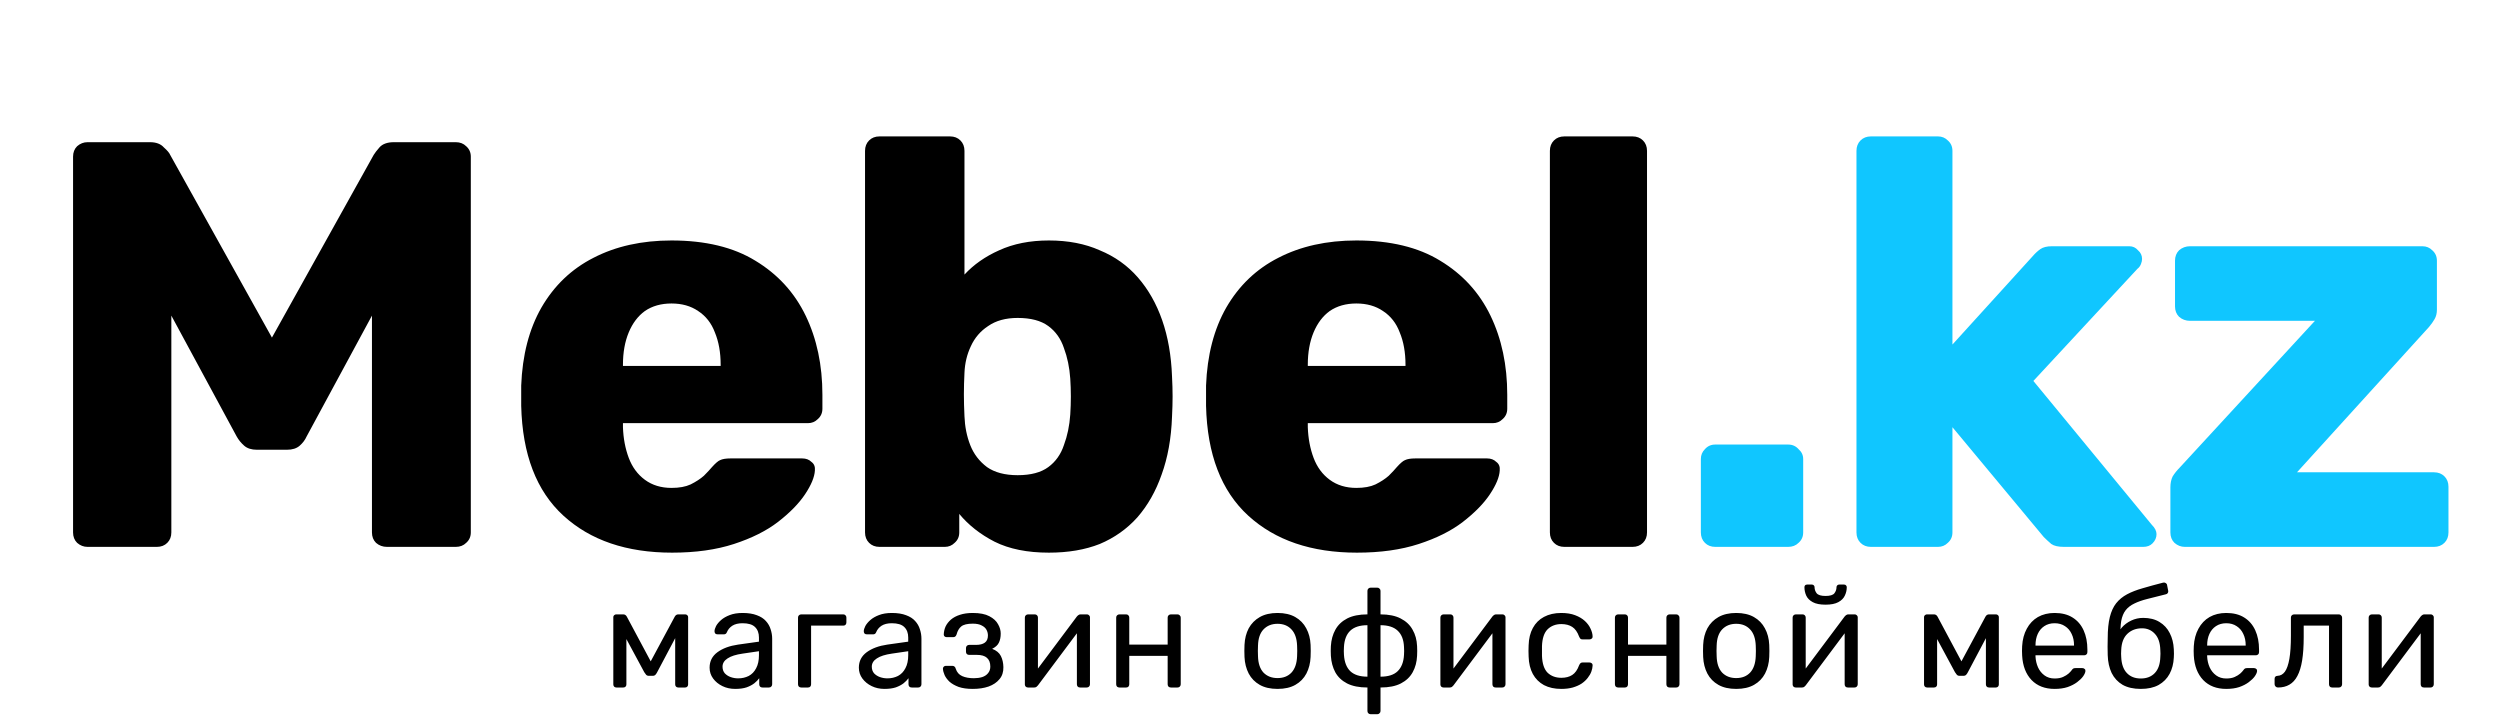 <svg width="160" height="46" viewBox="0 0 160 46" fill="none" xmlns="http://www.w3.org/2000/svg">
<path d="M39.45 44C39.39 44 39.342 43.982 39.306 43.946C39.27 43.91 39.252 43.862 39.252 43.802V39.491C39.252 39.443 39.27 39.404 39.306 39.374C39.348 39.338 39.39 39.32 39.432 39.32H39.891C39.987 39.32 40.062 39.368 40.116 39.464L41.646 42.326L43.185 39.464C43.239 39.368 43.314 39.32 43.41 39.32H43.86C43.908 39.32 43.95 39.338 43.986 39.374C44.022 39.404 44.04 39.443 44.04 39.491V43.802C44.04 43.862 44.022 43.91 43.986 43.946C43.95 43.982 43.905 44 43.851 44H43.41C43.35 44 43.302 43.982 43.266 43.946C43.23 43.91 43.212 43.862 43.212 43.802V40.211L43.527 40.247L42.06 43.019C42.03 43.079 41.994 43.133 41.952 43.181C41.91 43.229 41.847 43.253 41.763 43.253H41.529C41.451 43.253 41.391 43.229 41.349 43.181C41.307 43.133 41.268 43.079 41.232 43.019L39.81 40.382L40.089 40.355V43.802C40.089 43.862 40.071 43.91 40.035 43.946C39.999 43.982 39.951 44 39.891 44H39.45ZM47.052 44.09C46.752 44.09 46.479 44.03 46.233 43.91C45.987 43.79 45.789 43.628 45.639 43.424C45.489 43.22 45.414 42.989 45.414 42.731C45.414 42.317 45.582 41.987 45.918 41.741C46.254 41.495 46.692 41.333 47.232 41.255L48.573 41.066V40.805C48.573 40.517 48.489 40.292 48.321 40.13C48.159 39.968 47.892 39.887 47.52 39.887C47.25 39.887 47.031 39.941 46.863 40.049C46.701 40.157 46.587 40.295 46.521 40.463C46.485 40.553 46.422 40.598 46.332 40.598H45.927C45.861 40.598 45.81 40.58 45.774 40.544C45.744 40.502 45.729 40.454 45.729 40.4C45.729 40.31 45.762 40.199 45.828 40.067C45.9 39.935 46.008 39.806 46.152 39.68C46.296 39.554 46.479 39.449 46.701 39.365C46.929 39.275 47.205 39.23 47.529 39.23C47.889 39.23 48.192 39.278 48.438 39.374C48.684 39.464 48.876 39.587 49.014 39.743C49.158 39.899 49.26 40.076 49.32 40.274C49.386 40.472 49.419 40.673 49.419 40.877V43.793C49.419 43.853 49.398 43.904 49.356 43.946C49.32 43.982 49.272 44 49.212 44H48.798C48.732 44 48.681 43.982 48.645 43.946C48.609 43.904 48.591 43.853 48.591 43.793V43.406C48.513 43.514 48.408 43.622 48.276 43.73C48.144 43.832 47.979 43.919 47.781 43.991C47.583 44.057 47.34 44.09 47.052 44.09ZM47.241 43.415C47.487 43.415 47.712 43.364 47.916 43.262C48.12 43.154 48.279 42.989 48.393 42.767C48.513 42.545 48.573 42.266 48.573 41.93V41.678L47.529 41.831C47.103 41.891 46.782 41.993 46.566 42.137C46.35 42.275 46.242 42.452 46.242 42.668C46.242 42.836 46.29 42.977 46.386 43.091C46.488 43.199 46.614 43.28 46.764 43.334C46.92 43.388 47.079 43.415 47.241 43.415ZM51.28 44C51.22 44 51.169 43.982 51.127 43.946C51.091 43.904 51.073 43.853 51.073 43.793V39.527C51.073 39.467 51.091 39.419 51.127 39.383C51.169 39.341 51.22 39.32 51.28 39.32H53.971C54.031 39.32 54.079 39.341 54.115 39.383C54.151 39.419 54.169 39.467 54.169 39.527V39.833C54.169 39.893 54.151 39.944 54.115 39.986C54.079 40.022 54.031 40.04 53.971 40.04H51.91V43.793C51.91 43.853 51.892 43.904 51.856 43.946C51.82 43.982 51.772 44 51.712 44H51.28ZM56.605 44.09C56.305 44.09 56.032 44.03 55.786 43.91C55.54 43.79 55.342 43.628 55.192 43.424C55.042 43.22 54.967 42.989 54.967 42.731C54.967 42.317 55.135 41.987 55.471 41.741C55.807 41.495 56.245 41.333 56.785 41.255L58.126 41.066V40.805C58.126 40.517 58.042 40.292 57.874 40.13C57.712 39.968 57.445 39.887 57.073 39.887C56.803 39.887 56.584 39.941 56.416 40.049C56.254 40.157 56.14 40.295 56.074 40.463C56.038 40.553 55.975 40.598 55.885 40.598H55.48C55.414 40.598 55.363 40.58 55.327 40.544C55.297 40.502 55.282 40.454 55.282 40.4C55.282 40.31 55.315 40.199 55.381 40.067C55.453 39.935 55.561 39.806 55.705 39.68C55.849 39.554 56.032 39.449 56.254 39.365C56.482 39.275 56.758 39.23 57.082 39.23C57.442 39.23 57.745 39.278 57.991 39.374C58.237 39.464 58.429 39.587 58.567 39.743C58.711 39.899 58.813 40.076 58.873 40.274C58.939 40.472 58.972 40.673 58.972 40.877V43.793C58.972 43.853 58.951 43.904 58.909 43.946C58.873 43.982 58.825 44 58.765 44H58.351C58.285 44 58.234 43.982 58.198 43.946C58.162 43.904 58.144 43.853 58.144 43.793V43.406C58.066 43.514 57.961 43.622 57.829 43.73C57.697 43.832 57.532 43.919 57.334 43.991C57.136 44.057 56.893 44.09 56.605 44.09ZM56.794 43.415C57.04 43.415 57.265 43.364 57.469 43.262C57.673 43.154 57.832 42.989 57.946 42.767C58.066 42.545 58.126 42.266 58.126 41.93V41.678L57.082 41.831C56.656 41.891 56.335 41.993 56.119 42.137C55.903 42.275 55.795 42.452 55.795 42.668C55.795 42.836 55.843 42.977 55.939 43.091C56.041 43.199 56.167 43.28 56.317 43.334C56.473 43.388 56.632 43.415 56.794 43.415ZM62.255 44.09C61.901 44.09 61.601 44.048 61.355 43.964C61.115 43.874 60.92 43.763 60.77 43.631C60.626 43.493 60.521 43.352 60.455 43.208C60.389 43.058 60.353 42.92 60.347 42.794C60.347 42.74 60.365 42.698 60.401 42.668C60.437 42.632 60.479 42.614 60.527 42.614H60.95C61.004 42.614 61.049 42.629 61.085 42.659C61.121 42.683 61.148 42.728 61.166 42.794C61.238 43.022 61.376 43.181 61.58 43.271C61.784 43.361 62.033 43.406 62.327 43.406C62.519 43.406 62.696 43.382 62.858 43.334C63.02 43.28 63.146 43.196 63.236 43.082C63.332 42.968 63.38 42.827 63.38 42.659C63.38 42.413 63.308 42.227 63.164 42.101C63.026 41.975 62.81 41.912 62.516 41.912H62.021C61.961 41.912 61.913 41.894 61.877 41.858C61.841 41.822 61.823 41.774 61.823 41.714V41.471C61.823 41.417 61.841 41.372 61.877 41.336C61.913 41.294 61.961 41.273 62.021 41.273H62.462C62.708 41.273 62.897 41.225 63.029 41.129C63.161 41.033 63.227 40.88 63.227 40.67C63.227 40.544 63.197 40.424 63.137 40.31C63.077 40.196 62.975 40.103 62.831 40.031C62.693 39.953 62.501 39.914 62.255 39.914C61.907 39.914 61.661 39.974 61.517 40.094C61.379 40.208 61.28 40.379 61.22 40.607C61.196 40.673 61.166 40.718 61.13 40.742C61.1 40.766 61.055 40.778 60.995 40.778H60.59C60.536 40.778 60.491 40.763 60.455 40.733C60.419 40.703 60.401 40.661 60.401 40.607C60.407 40.427 60.446 40.256 60.518 40.094C60.596 39.932 60.71 39.785 60.86 39.653C61.016 39.521 61.208 39.419 61.436 39.347C61.67 39.269 61.943 39.23 62.255 39.23C62.705 39.23 63.059 39.299 63.317 39.437C63.581 39.575 63.767 39.746 63.875 39.95C63.989 40.148 64.046 40.346 64.046 40.544C64.046 40.778 64.007 40.973 63.929 41.129C63.857 41.285 63.713 41.417 63.497 41.525C63.767 41.627 63.953 41.78 64.055 41.984C64.157 42.188 64.211 42.425 64.217 42.695C64.223 43.007 64.139 43.265 63.965 43.469C63.797 43.673 63.566 43.829 63.272 43.937C62.978 44.039 62.639 44.09 62.255 44.09ZM65.789 44C65.735 44 65.687 43.982 65.645 43.946C65.609 43.904 65.591 43.859 65.591 43.811V39.527C65.591 39.467 65.609 39.419 65.645 39.383C65.687 39.341 65.738 39.32 65.798 39.32H66.23C66.29 39.32 66.338 39.341 66.374 39.383C66.41 39.419 66.428 39.467 66.428 39.527V43.343L66.194 43.1L68.921 39.455C68.951 39.419 68.984 39.389 69.02 39.365C69.056 39.335 69.101 39.32 69.155 39.32H69.569C69.617 39.32 69.659 39.338 69.695 39.374C69.737 39.41 69.758 39.452 69.758 39.5V43.793C69.758 43.853 69.737 43.904 69.695 43.946C69.659 43.982 69.611 44 69.551 44H69.128C69.062 44 69.011 43.982 68.975 43.946C68.939 43.904 68.921 43.853 68.921 43.793V40.202L69.173 40.193L66.428 43.865C66.404 43.895 66.374 43.925 66.338 43.955C66.302 43.985 66.254 44 66.194 44H65.789ZM71.643 44C71.583 44 71.532 43.982 71.49 43.946C71.454 43.904 71.436 43.853 71.436 43.793V39.527C71.436 39.467 71.454 39.419 71.49 39.383C71.532 39.341 71.583 39.32 71.643 39.32H72.075C72.135 39.32 72.183 39.341 72.219 39.383C72.255 39.419 72.273 39.467 72.273 39.527V41.255H74.73V39.527C74.73 39.467 74.748 39.419 74.784 39.383C74.826 39.341 74.877 39.32 74.937 39.32H75.36C75.42 39.32 75.468 39.341 75.504 39.383C75.546 39.419 75.567 39.467 75.567 39.527V43.793C75.567 43.853 75.546 43.904 75.504 43.946C75.468 43.982 75.42 44 75.36 44H74.937C74.877 44 74.826 43.982 74.784 43.946C74.748 43.904 74.73 43.853 74.73 43.793V41.975H72.273V43.793C72.273 43.853 72.255 43.904 72.219 43.946C72.183 43.982 72.135 44 72.075 44H71.643ZM81.763 44.09C81.307 44.09 80.926 44.003 80.62 43.829C80.314 43.655 80.08 43.415 79.918 43.109C79.756 42.797 79.666 42.443 79.648 42.047C79.642 41.945 79.639 41.816 79.639 41.66C79.639 41.498 79.642 41.369 79.648 41.273C79.666 40.871 79.756 40.517 79.918 40.211C80.086 39.905 80.323 39.665 80.629 39.491C80.935 39.317 81.313 39.23 81.763 39.23C82.213 39.23 82.591 39.317 82.897 39.491C83.203 39.665 83.437 39.905 83.599 40.211C83.767 40.517 83.86 40.871 83.878 41.273C83.884 41.369 83.887 41.498 83.887 41.66C83.887 41.816 83.884 41.945 83.878 42.047C83.86 42.443 83.77 42.797 83.608 43.109C83.446 43.415 83.212 43.655 82.906 43.829C82.6 44.003 82.219 44.09 81.763 44.09ZM81.763 43.397C82.135 43.397 82.432 43.28 82.654 43.046C82.876 42.806 82.996 42.458 83.014 42.002C83.02 41.912 83.023 41.798 83.023 41.66C83.023 41.522 83.02 41.408 83.014 41.318C82.996 40.862 82.876 40.517 82.654 40.283C82.432 40.043 82.135 39.923 81.763 39.923C81.391 39.923 81.091 40.043 80.863 40.283C80.641 40.517 80.524 40.862 80.512 41.318C80.506 41.408 80.503 41.522 80.503 41.66C80.503 41.798 80.506 41.912 80.512 42.002C80.524 42.458 80.641 42.806 80.863 43.046C81.091 43.28 81.391 43.397 81.763 43.397ZM87.723 45.71C87.663 45.71 87.612 45.689 87.57 45.647C87.534 45.611 87.516 45.563 87.516 45.503V44C86.988 44 86.553 43.913 86.211 43.739C85.875 43.565 85.623 43.325 85.455 43.019C85.293 42.713 85.2 42.365 85.176 41.975C85.164 41.765 85.164 41.555 85.176 41.345C85.2 40.949 85.296 40.601 85.464 40.301C85.632 39.995 85.884 39.755 86.22 39.581C86.562 39.407 86.994 39.32 87.516 39.32V37.817C87.516 37.757 87.534 37.709 87.57 37.673C87.612 37.631 87.663 37.61 87.723 37.61H88.146C88.206 37.61 88.254 37.631 88.29 37.673C88.332 37.709 88.353 37.757 88.353 37.817V39.32C88.875 39.32 89.304 39.407 89.64 39.581C89.982 39.755 90.237 39.995 90.405 40.301C90.579 40.601 90.675 40.949 90.693 41.345C90.705 41.555 90.705 41.765 90.693 41.975C90.675 42.365 90.582 42.713 90.414 43.019C90.246 43.325 89.994 43.565 89.658 43.739C89.322 43.913 88.887 44 88.353 44V45.503C88.353 45.563 88.332 45.611 88.29 45.647C88.254 45.689 88.206 45.71 88.146 45.71H87.723ZM87.516 43.307V40.013C87.03 40.013 86.664 40.13 86.418 40.364C86.172 40.598 86.037 40.946 86.013 41.408C86.007 41.498 86.004 41.585 86.004 41.669C86.004 41.747 86.007 41.828 86.013 41.912C86.043 42.374 86.178 42.722 86.418 42.956C86.664 43.19 87.03 43.307 87.516 43.307ZM88.353 43.307C88.845 43.307 89.211 43.19 89.451 42.956C89.697 42.716 89.832 42.368 89.856 41.912C89.862 41.828 89.865 41.747 89.865 41.669C89.865 41.585 89.862 41.498 89.856 41.408C89.838 40.946 89.703 40.598 89.451 40.364C89.205 40.13 88.839 40.013 88.353 40.013V43.307ZM92.383 44C92.329 44 92.281 43.982 92.239 43.946C92.203 43.904 92.185 43.859 92.185 43.811V39.527C92.185 39.467 92.203 39.419 92.239 39.383C92.281 39.341 92.332 39.32 92.392 39.32H92.824C92.884 39.32 92.932 39.341 92.968 39.383C93.004 39.419 93.022 39.467 93.022 39.527V43.343L92.788 43.1L95.515 39.455C95.545 39.419 95.578 39.389 95.614 39.365C95.65 39.335 95.695 39.32 95.749 39.32H96.163C96.211 39.32 96.253 39.338 96.289 39.374C96.331 39.41 96.352 39.452 96.352 39.5V43.793C96.352 43.853 96.331 43.904 96.289 43.946C96.253 43.982 96.205 44 96.145 44H95.722C95.656 44 95.605 43.982 95.569 43.946C95.533 43.904 95.515 43.853 95.515 43.793V40.202L95.767 40.193L93.022 43.865C92.998 43.895 92.968 43.925 92.932 43.955C92.896 43.985 92.848 44 92.788 44H92.383ZM99.92 44.09C99.494 44.09 99.125 44.009 98.813 43.847C98.507 43.679 98.27 43.442 98.102 43.136C97.934 42.824 97.844 42.452 97.832 42.02C97.826 41.93 97.823 41.81 97.823 41.66C97.823 41.51 97.826 41.39 97.832 41.3C97.844 40.868 97.934 40.499 98.102 40.193C98.27 39.881 98.507 39.644 98.813 39.482C99.125 39.314 99.494 39.23 99.92 39.23C100.268 39.23 100.565 39.278 100.811 39.374C101.063 39.47 101.27 39.593 101.432 39.743C101.594 39.893 101.714 40.055 101.792 40.229C101.876 40.403 101.921 40.568 101.927 40.724C101.933 40.784 101.915 40.832 101.873 40.868C101.831 40.904 101.78 40.922 101.72 40.922H101.288C101.228 40.922 101.183 40.91 101.153 40.886C101.123 40.856 101.093 40.808 101.063 40.742C100.955 40.448 100.808 40.241 100.622 40.121C100.436 40.001 100.205 39.941 99.929 39.941C99.569 39.941 99.275 40.052 99.047 40.274C98.825 40.496 98.705 40.853 98.687 41.345C98.681 41.561 98.681 41.771 98.687 41.975C98.705 42.473 98.825 42.833 99.047 43.055C99.275 43.271 99.569 43.379 99.929 43.379C100.205 43.379 100.436 43.319 100.622 43.199C100.808 43.079 100.955 42.872 101.063 42.578C101.093 42.512 101.123 42.467 101.153 42.443C101.183 42.413 101.228 42.398 101.288 42.398H101.72C101.78 42.398 101.831 42.416 101.873 42.452C101.915 42.488 101.933 42.536 101.927 42.596C101.921 42.722 101.894 42.851 101.846 42.983C101.798 43.115 101.72 43.25 101.612 43.388C101.51 43.52 101.381 43.64 101.225 43.748C101.069 43.85 100.88 43.934 100.658 44C100.442 44.06 100.196 44.09 99.92 44.09ZM103.562 44C103.502 44 103.451 43.982 103.409 43.946C103.373 43.904 103.355 43.853 103.355 43.793V39.527C103.355 39.467 103.373 39.419 103.409 39.383C103.451 39.341 103.502 39.32 103.562 39.32H103.994C104.054 39.32 104.102 39.341 104.138 39.383C104.174 39.419 104.192 39.467 104.192 39.527V41.255H106.649V39.527C106.649 39.467 106.667 39.419 106.703 39.383C106.745 39.341 106.796 39.32 106.856 39.32H107.279C107.339 39.32 107.387 39.341 107.423 39.383C107.465 39.419 107.486 39.467 107.486 39.527V43.793C107.486 43.853 107.465 43.904 107.423 43.946C107.387 43.982 107.339 44 107.279 44H106.856C106.796 44 106.745 43.982 106.703 43.946C106.667 43.904 106.649 43.853 106.649 43.793V41.975H104.192V43.793C104.192 43.853 104.174 43.904 104.138 43.946C104.102 43.982 104.054 44 103.994 44H103.562ZM111.117 44.09C110.661 44.09 110.28 44.003 109.974 43.829C109.668 43.655 109.434 43.415 109.272 43.109C109.11 42.797 109.02 42.443 109.002 42.047C108.996 41.945 108.993 41.816 108.993 41.66C108.993 41.498 108.996 41.369 109.002 41.273C109.02 40.871 109.11 40.517 109.272 40.211C109.44 39.905 109.677 39.665 109.983 39.491C110.289 39.317 110.667 39.23 111.117 39.23C111.567 39.23 111.945 39.317 112.251 39.491C112.557 39.665 112.791 39.905 112.953 40.211C113.121 40.517 113.214 40.871 113.232 41.273C113.238 41.369 113.241 41.498 113.241 41.66C113.241 41.816 113.238 41.945 113.232 42.047C113.214 42.443 113.124 42.797 112.962 43.109C112.8 43.415 112.566 43.655 112.26 43.829C111.954 44.003 111.573 44.09 111.117 44.09ZM111.117 43.397C111.489 43.397 111.786 43.28 112.008 43.046C112.23 42.806 112.35 42.458 112.368 42.002C112.374 41.912 112.377 41.798 112.377 41.66C112.377 41.522 112.374 41.408 112.368 41.318C112.35 40.862 112.23 40.517 112.008 40.283C111.786 40.043 111.489 39.923 111.117 39.923C110.745 39.923 110.445 40.043 110.217 40.283C109.995 40.517 109.878 40.862 109.866 41.318C109.86 41.408 109.857 41.522 109.857 41.66C109.857 41.798 109.86 41.912 109.866 42.002C109.878 42.458 109.995 42.806 110.217 43.046C110.445 43.28 110.745 43.397 111.117 43.397ZM114.926 44C114.872 44 114.824 43.982 114.782 43.946C114.746 43.904 114.728 43.859 114.728 43.811V39.527C114.728 39.467 114.746 39.419 114.782 39.383C114.824 39.341 114.875 39.32 114.935 39.32H115.367C115.427 39.32 115.475 39.341 115.511 39.383C115.547 39.419 115.565 39.467 115.565 39.527V43.343L115.331 43.1L118.058 39.455C118.088 39.419 118.121 39.389 118.157 39.365C118.193 39.335 118.238 39.32 118.292 39.32H118.706C118.754 39.32 118.796 39.338 118.832 39.374C118.874 39.41 118.895 39.452 118.895 39.5V43.793C118.895 43.853 118.874 43.904 118.832 43.946C118.796 43.982 118.748 44 118.688 44H118.265C118.199 44 118.148 43.982 118.112 43.946C118.076 43.904 118.058 43.853 118.058 43.793V40.202L118.31 40.193L115.565 43.865C115.541 43.895 115.511 43.925 115.475 43.955C115.439 43.985 115.391 44 115.331 44H114.926ZM116.834 38.699C116.486 38.699 116.213 38.645 116.015 38.537C115.817 38.429 115.679 38.291 115.601 38.123C115.523 37.949 115.484 37.769 115.484 37.583C115.484 37.535 115.496 37.496 115.52 37.466C115.55 37.43 115.595 37.412 115.655 37.412H115.961C116.015 37.412 116.057 37.43 116.087 37.466C116.117 37.496 116.132 37.535 116.132 37.583C116.132 37.721 116.177 37.85 116.267 37.97C116.363 38.084 116.552 38.141 116.834 38.141C117.122 38.141 117.311 38.084 117.401 37.97C117.491 37.85 117.536 37.721 117.536 37.583C117.536 37.535 117.551 37.496 117.581 37.466C117.611 37.43 117.653 37.412 117.707 37.412H118.022C118.076 37.412 118.118 37.43 118.148 37.466C118.178 37.496 118.193 37.535 118.193 37.583C118.193 37.769 118.151 37.949 118.067 38.123C117.989 38.291 117.851 38.429 117.653 38.537C117.455 38.645 117.182 38.699 116.834 38.699ZM123.336 44C123.276 44 123.228 43.982 123.192 43.946C123.156 43.91 123.138 43.862 123.138 43.802V39.491C123.138 39.443 123.156 39.404 123.192 39.374C123.234 39.338 123.276 39.32 123.318 39.32H123.777C123.873 39.32 123.948 39.368 124.002 39.464L125.532 42.326L127.071 39.464C127.125 39.368 127.2 39.32 127.296 39.32H127.746C127.794 39.32 127.836 39.338 127.872 39.374C127.908 39.404 127.926 39.443 127.926 39.491V43.802C127.926 43.862 127.908 43.91 127.872 43.946C127.836 43.982 127.791 44 127.737 44H127.296C127.236 44 127.188 43.982 127.152 43.946C127.116 43.91 127.098 43.862 127.098 43.802V40.211L127.413 40.247L125.946 43.019C125.916 43.079 125.88 43.133 125.838 43.181C125.796 43.229 125.733 43.253 125.649 43.253H125.415C125.337 43.253 125.277 43.229 125.235 43.181C125.193 43.133 125.154 43.079 125.118 43.019L123.696 40.382L123.975 40.355V43.802C123.975 43.862 123.957 43.91 123.921 43.946C123.885 43.982 123.837 44 123.777 44H123.336ZM131.496 44.09C130.878 44.09 130.386 43.901 130.02 43.523C129.654 43.139 129.453 42.617 129.417 41.957C129.411 41.879 129.408 41.78 129.408 41.66C129.408 41.534 129.411 41.432 129.417 41.354C129.441 40.928 129.54 40.556 129.714 40.238C129.888 39.914 130.125 39.665 130.425 39.491C130.731 39.317 131.088 39.23 131.496 39.23C131.952 39.23 132.333 39.326 132.639 39.518C132.951 39.71 133.188 39.983 133.35 40.337C133.512 40.691 133.593 41.105 133.593 41.579V41.732C133.593 41.798 133.572 41.849 133.53 41.885C133.494 41.921 133.446 41.939 133.386 41.939H130.272C130.272 41.945 130.272 41.957 130.272 41.975C130.272 41.993 130.272 42.008 130.272 42.02C130.284 42.266 130.338 42.497 130.434 42.713C130.53 42.923 130.668 43.094 130.848 43.226C131.028 43.358 131.244 43.424 131.496 43.424C131.712 43.424 131.892 43.391 132.036 43.325C132.18 43.259 132.297 43.187 132.387 43.109C132.477 43.025 132.537 42.962 132.567 42.92C132.621 42.842 132.663 42.797 132.693 42.785C132.723 42.767 132.771 42.758 132.837 42.758H133.269C133.329 42.758 133.377 42.776 133.413 42.812C133.455 42.842 133.473 42.887 133.467 42.947C133.461 43.037 133.413 43.148 133.323 43.28C133.233 43.406 133.104 43.532 132.936 43.658C132.768 43.784 132.564 43.889 132.324 43.973C132.084 44.051 131.808 44.09 131.496 44.09ZM130.272 41.318H132.738V41.291C132.738 41.021 132.687 40.781 132.585 40.571C132.489 40.361 132.348 40.196 132.162 40.076C131.976 39.95 131.754 39.887 131.496 39.887C131.238 39.887 131.016 39.95 130.83 40.076C130.65 40.196 130.512 40.361 130.416 40.571C130.32 40.781 130.272 41.021 130.272 41.291V41.318ZM137.009 44.09C136.547 44.09 136.16 44.003 135.848 43.829C135.542 43.649 135.308 43.397 135.146 43.073C134.99 42.743 134.906 42.362 134.894 41.93C134.888 41.75 134.885 41.57 134.885 41.39C134.885 41.21 134.888 41.03 134.894 40.85C134.894 40.304 134.939 39.851 135.029 39.491C135.119 39.131 135.254 38.837 135.434 38.609C135.62 38.375 135.854 38.183 136.136 38.033C136.418 37.883 136.751 37.754 137.135 37.646C137.519 37.532 137.957 37.412 138.449 37.286C138.503 37.274 138.554 37.283 138.602 37.313C138.656 37.343 138.686 37.385 138.692 37.439L138.764 37.808C138.776 37.862 138.767 37.91 138.737 37.952C138.713 37.994 138.674 38.021 138.62 38.033C138.17 38.147 137.777 38.246 137.441 38.33C137.105 38.414 136.823 38.513 136.595 38.627C136.367 38.735 136.184 38.876 136.046 39.05C135.908 39.224 135.812 39.455 135.758 39.743C135.71 40.031 135.695 40.4 135.713 40.85L135.515 40.769C135.545 40.547 135.638 40.346 135.794 40.166C135.956 39.98 136.157 39.83 136.397 39.716C136.637 39.602 136.892 39.545 137.162 39.545C137.576 39.545 137.924 39.632 138.206 39.806C138.494 39.98 138.713 40.217 138.863 40.517C139.019 40.817 139.106 41.162 139.124 41.552C139.136 41.756 139.136 41.933 139.124 42.083C139.106 42.473 139.016 42.821 138.854 43.127C138.692 43.427 138.458 43.664 138.152 43.838C137.846 44.006 137.465 44.09 137.009 44.09ZM137.009 43.424C137.387 43.424 137.687 43.307 137.909 43.073C138.131 42.839 138.248 42.497 138.26 42.047C138.266 41.987 138.269 41.918 138.269 41.84C138.269 41.762 138.266 41.681 138.26 41.597C138.248 41.141 138.131 40.796 137.909 40.562C137.693 40.328 137.42 40.211 137.09 40.211C136.712 40.211 136.4 40.328 136.154 40.562C135.908 40.796 135.776 41.141 135.758 41.597C135.752 41.681 135.749 41.762 135.749 41.84C135.749 41.918 135.752 41.987 135.758 42.047C135.776 42.497 135.896 42.839 136.118 43.073C136.34 43.307 136.637 43.424 137.009 43.424ZM142.482 44.09C141.864 44.09 141.372 43.901 141.006 43.523C140.64 43.139 140.439 42.617 140.403 41.957C140.397 41.879 140.394 41.78 140.394 41.66C140.394 41.534 140.397 41.432 140.403 41.354C140.427 40.928 140.526 40.556 140.7 40.238C140.874 39.914 141.111 39.665 141.411 39.491C141.717 39.317 142.074 39.23 142.482 39.23C142.938 39.23 143.319 39.326 143.625 39.518C143.937 39.71 144.174 39.983 144.336 40.337C144.498 40.691 144.579 41.105 144.579 41.579V41.732C144.579 41.798 144.558 41.849 144.516 41.885C144.48 41.921 144.432 41.939 144.372 41.939H141.258C141.258 41.945 141.258 41.957 141.258 41.975C141.258 41.993 141.258 42.008 141.258 42.02C141.27 42.266 141.324 42.497 141.42 42.713C141.516 42.923 141.654 43.094 141.834 43.226C142.014 43.358 142.23 43.424 142.482 43.424C142.698 43.424 142.878 43.391 143.022 43.325C143.166 43.259 143.283 43.187 143.373 43.109C143.463 43.025 143.523 42.962 143.553 42.92C143.607 42.842 143.649 42.797 143.679 42.785C143.709 42.767 143.757 42.758 143.823 42.758H144.255C144.315 42.758 144.363 42.776 144.399 42.812C144.441 42.842 144.459 42.887 144.453 42.947C144.447 43.037 144.399 43.148 144.309 43.28C144.219 43.406 144.09 43.532 143.922 43.658C143.754 43.784 143.55 43.889 143.31 43.973C143.07 44.051 142.794 44.09 142.482 44.09ZM141.258 41.318H143.724V41.291C143.724 41.021 143.673 40.781 143.571 40.571C143.475 40.361 143.334 40.196 143.148 40.076C142.962 39.95 142.74 39.887 142.482 39.887C142.224 39.887 142.002 39.95 141.816 40.076C141.636 40.196 141.498 40.361 141.402 40.571C141.306 40.781 141.258 41.021 141.258 41.291V41.318ZM145.79 44C145.73 44 145.679 43.979 145.637 43.937C145.595 43.895 145.574 43.844 145.574 43.784V43.451C145.574 43.325 145.637 43.259 145.763 43.253C145.949 43.247 146.105 43.16 146.231 42.992C146.357 42.818 146.453 42.545 146.519 42.173C146.585 41.795 146.618 41.297 146.618 40.679V39.527C146.618 39.467 146.636 39.419 146.672 39.383C146.714 39.341 146.765 39.32 146.825 39.32H149.687C149.747 39.32 149.795 39.341 149.831 39.383C149.873 39.419 149.894 39.467 149.894 39.527V43.793C149.894 43.853 149.873 43.904 149.831 43.946C149.795 43.982 149.747 44 149.687 44H149.255C149.195 44 149.147 43.982 149.111 43.946C149.075 43.904 149.057 43.853 149.057 43.793V40.04H147.437V40.778C147.437 41.354 147.404 41.849 147.338 42.263C147.272 42.671 147.17 43.004 147.032 43.262C146.9 43.514 146.729 43.7 146.519 43.82C146.315 43.94 146.072 44 145.79 44ZM151.793 44C151.739 44 151.691 43.982 151.649 43.946C151.613 43.904 151.595 43.859 151.595 43.811V39.527C151.595 39.467 151.613 39.419 151.649 39.383C151.691 39.341 151.742 39.32 151.802 39.32H152.234C152.294 39.32 152.342 39.341 152.378 39.383C152.414 39.419 152.432 39.467 152.432 39.527V43.343L152.198 43.1L154.925 39.455C154.955 39.419 154.988 39.389 155.024 39.365C155.06 39.335 155.105 39.32 155.159 39.32H155.573C155.621 39.32 155.663 39.338 155.699 39.374C155.741 39.41 155.762 39.452 155.762 39.5V43.793C155.762 43.853 155.741 43.904 155.699 43.946C155.663 43.982 155.615 44 155.555 44H155.132C155.066 44 155.015 43.982 154.979 43.946C154.943 43.904 154.925 43.853 154.925 43.793V40.202L155.177 40.193L152.432 43.865C152.408 43.895 152.378 43.925 152.342 43.955C152.306 43.985 152.258 44 152.198 44H151.793Z" fill="black"/>
<path d="M5.601 35C5.354 35 5.132 34.914 4.935 34.741C4.762 34.568 4.676 34.346 4.676 34.075V10.025C4.676 9.754 4.762 9.532 4.935 9.359C5.132 9.186 5.354 9.1 5.601 9.1H9.597C9.992 9.1 10.288 9.211 10.485 9.433C10.707 9.63 10.843 9.791 10.892 9.914L17.404 21.606L23.916 9.914C23.99 9.791 24.113 9.63 24.286 9.433C24.483 9.211 24.792 9.1 25.211 9.1H29.17C29.441 9.1 29.663 9.186 29.836 9.359C30.033 9.532 30.132 9.754 30.132 10.025V34.075C30.132 34.346 30.033 34.568 29.836 34.741C29.663 34.914 29.441 35 29.17 35H24.767C24.496 35 24.261 34.914 24.064 34.741C23.891 34.568 23.805 34.346 23.805 34.075V20.2L19.624 27.933C19.525 28.155 19.377 28.352 19.18 28.525C18.983 28.698 18.711 28.784 18.366 28.784H16.442C16.097 28.784 15.825 28.698 15.628 28.525C15.431 28.352 15.27 28.155 15.147 27.933L10.966 20.2V34.075C10.966 34.346 10.88 34.568 10.707 34.741C10.534 34.914 10.312 35 10.041 35H5.601ZM43.014 35.37C40.103 35.37 37.784 34.581 36.058 33.002C34.331 31.423 33.431 29.08 33.357 25.972C33.357 25.799 33.357 25.577 33.357 25.306C33.357 25.035 33.357 24.825 33.357 24.677C33.431 22.728 33.862 21.063 34.652 19.682C35.466 18.276 36.576 17.215 37.982 16.5C39.412 15.76 41.077 15.39 42.977 15.39C45.147 15.39 46.936 15.822 48.342 16.685C49.772 17.548 50.845 18.72 51.561 20.2C52.276 21.68 52.634 23.37 52.634 25.269V26.157C52.634 26.428 52.535 26.65 52.338 26.823C52.165 26.996 51.955 27.082 51.709 27.082H39.869C39.869 27.107 39.869 27.144 39.869 27.193C39.869 27.242 39.869 27.292 39.869 27.341C39.893 28.056 40.017 28.71 40.239 29.302C40.461 29.894 40.806 30.363 41.275 30.708C41.743 31.053 42.311 31.226 42.977 31.226C43.47 31.226 43.877 31.152 44.198 31.004C44.543 30.831 44.827 30.646 45.049 30.449C45.271 30.227 45.443 30.042 45.567 29.894C45.789 29.647 45.961 29.499 46.085 29.45C46.233 29.376 46.455 29.339 46.751 29.339H51.339C51.585 29.339 51.783 29.413 51.931 29.561C52.103 29.684 52.177 29.869 52.153 30.116C52.128 30.535 51.918 31.041 51.524 31.633C51.129 32.225 50.549 32.817 49.785 33.409C49.045 33.976 48.107 34.445 46.973 34.815C45.838 35.185 44.518 35.37 43.014 35.37ZM39.869 23.419H46.122V23.345C46.122 22.556 45.998 21.865 45.752 21.273C45.53 20.681 45.172 20.225 44.679 19.904C44.21 19.583 43.643 19.423 42.977 19.423C42.311 19.423 41.743 19.583 41.275 19.904C40.831 20.225 40.485 20.681 40.239 21.273C39.992 21.865 39.869 22.556 39.869 23.345V23.419ZM67.128 35.37C65.747 35.37 64.588 35.136 63.65 34.667C62.738 34.198 61.985 33.606 61.393 32.891V34.075C61.393 34.346 61.295 34.568 61.097 34.741C60.925 34.914 60.715 35 60.468 35H56.287C56.016 35 55.794 34.914 55.621 34.741C55.449 34.568 55.362 34.346 55.362 34.075V9.655C55.362 9.384 55.449 9.162 55.621 8.989C55.794 8.816 56.016 8.73 56.287 8.73H60.801C61.073 8.73 61.295 8.816 61.467 8.989C61.64 9.162 61.726 9.384 61.726 9.655V17.573C62.318 16.932 63.058 16.414 63.946 16.019C64.859 15.6 65.92 15.39 67.128 15.39C68.362 15.39 69.447 15.6 70.384 16.019C71.346 16.414 72.16 16.993 72.826 17.758C73.492 18.523 74.01 19.435 74.38 20.496C74.75 21.557 74.96 22.753 75.009 24.085C75.034 24.554 75.046 24.985 75.046 25.38C75.046 25.75 75.034 26.182 75.009 26.675C74.96 28.056 74.738 29.29 74.343 30.375C73.973 31.436 73.455 32.348 72.789 33.113C72.123 33.853 71.322 34.42 70.384 34.815C69.447 35.185 68.362 35.37 67.128 35.37ZM65.13 30.412C65.969 30.412 66.623 30.239 67.091 29.894C67.56 29.549 67.893 29.08 68.09 28.488C68.312 27.896 68.448 27.242 68.497 26.527C68.547 25.762 68.547 24.998 68.497 24.233C68.448 23.518 68.312 22.864 68.09 22.272C67.893 21.68 67.56 21.211 67.091 20.866C66.623 20.521 65.969 20.348 65.13 20.348C64.366 20.348 63.737 20.521 63.243 20.866C62.75 21.187 62.38 21.618 62.133 22.161C61.887 22.679 61.751 23.246 61.726 23.863C61.702 24.332 61.689 24.788 61.689 25.232C61.689 25.676 61.702 26.145 61.726 26.638C61.751 27.304 61.874 27.921 62.096 28.488C62.318 29.055 62.676 29.524 63.169 29.894C63.663 30.239 64.316 30.412 65.13 30.412ZM86.844 35.37C83.933 35.37 81.615 34.581 79.888 33.002C78.162 31.423 77.261 29.08 77.187 25.972C77.187 25.799 77.187 25.577 77.187 25.306C77.187 25.035 77.187 24.825 77.187 24.677C77.261 22.728 77.693 21.063 78.482 19.682C79.296 18.276 80.406 17.215 81.812 16.5C83.243 15.76 84.908 15.39 86.807 15.39C88.978 15.39 90.766 15.822 92.172 16.685C93.603 17.548 94.676 18.72 95.391 20.2C96.106 21.68 96.464 23.37 96.464 25.269V26.157C96.464 26.428 96.365 26.65 96.168 26.823C95.996 26.996 95.786 27.082 95.539 27.082H83.699C83.699 27.107 83.699 27.144 83.699 27.193C83.699 27.242 83.699 27.292 83.699 27.341C83.724 28.056 83.847 28.71 84.069 29.302C84.291 29.894 84.636 30.363 85.105 30.708C85.574 31.053 86.141 31.226 86.807 31.226C87.3 31.226 87.707 31.152 88.028 31.004C88.374 30.831 88.657 30.646 88.879 30.449C89.101 30.227 89.274 30.042 89.397 29.894C89.619 29.647 89.792 29.499 89.915 29.45C90.063 29.376 90.285 29.339 90.581 29.339H95.169C95.416 29.339 95.613 29.413 95.761 29.561C95.934 29.684 96.008 29.869 95.983 30.116C95.959 30.535 95.749 31.041 95.354 31.633C94.96 32.225 94.38 32.817 93.615 33.409C92.875 33.976 91.938 34.445 90.803 34.815C89.668 35.185 88.349 35.37 86.844 35.37ZM83.699 23.419H89.952V23.345C89.952 22.556 89.829 21.865 89.582 21.273C89.36 20.681 89.002 20.225 88.509 19.904C88.04 19.583 87.473 19.423 86.807 19.423C86.141 19.423 85.574 19.583 85.105 19.904C84.661 20.225 84.316 20.681 84.069 21.273C83.823 21.865 83.699 22.556 83.699 23.345V23.419ZM100.118 35C99.847 35 99.624 34.914 99.452 34.741C99.279 34.568 99.193 34.346 99.193 34.075V9.655C99.193 9.384 99.279 9.162 99.452 8.989C99.624 8.816 99.847 8.73 100.118 8.73H104.484C104.755 8.73 104.977 8.816 105.15 8.989C105.323 9.162 105.409 9.384 105.409 9.655V34.075C105.409 34.346 105.323 34.568 105.15 34.741C104.977 34.914 104.755 35 104.484 35H100.118Z" fill="black"/>
<path d="M109.78 35C109.508 35 109.286 34.914 109.114 34.741C108.941 34.568 108.855 34.346 108.855 34.075V29.376C108.855 29.129 108.941 28.92 109.114 28.747C109.286 28.55 109.508 28.451 109.78 28.451H114.442C114.713 28.451 114.935 28.55 115.108 28.747C115.305 28.92 115.404 29.129 115.404 29.376V34.075C115.404 34.346 115.305 34.568 115.108 34.741C114.935 34.914 114.713 35 114.442 35H109.78ZM119.739 35C119.468 35 119.246 34.914 119.073 34.741C118.901 34.568 118.814 34.346 118.814 34.075V9.655C118.814 9.384 118.901 9.162 119.073 8.989C119.246 8.816 119.468 8.73 119.739 8.73H124.031C124.278 8.73 124.488 8.816 124.66 8.989C124.858 9.162 124.956 9.384 124.956 9.655V22.05L130.099 16.389C130.247 16.216 130.408 16.068 130.58 15.945C130.753 15.822 131 15.76 131.32 15.76H136.278C136.5 15.76 136.685 15.846 136.833 16.019C137.006 16.167 137.092 16.352 137.092 16.574C137.092 16.673 137.068 16.784 137.018 16.907C136.969 17.03 136.895 17.129 136.796 17.203L130.136 24.381L137.721 33.594C137.919 33.791 138.017 33.989 138.017 34.186C138.017 34.408 137.931 34.605 137.758 34.778C137.61 34.926 137.413 35 137.166 35H132.097C131.727 35 131.456 34.938 131.283 34.815C131.111 34.667 130.95 34.519 130.802 34.371L124.956 27.341V34.075C124.956 34.346 124.858 34.568 124.66 34.741C124.488 34.914 124.278 35 124.031 35H119.739ZM139.83 35C139.583 35 139.361 34.914 139.164 34.741C138.991 34.568 138.905 34.346 138.905 34.075V31.189C138.905 30.918 138.954 30.683 139.053 30.486C139.176 30.289 139.324 30.104 139.497 29.931L148.155 20.533H140.163C139.892 20.533 139.657 20.447 139.46 20.274C139.287 20.101 139.201 19.879 139.201 19.608V16.685C139.201 16.414 139.287 16.192 139.46 16.019C139.657 15.846 139.892 15.76 140.163 15.76H155.037C155.284 15.76 155.493 15.846 155.666 16.019C155.863 16.192 155.962 16.414 155.962 16.685V19.83C155.962 20.052 155.913 20.249 155.814 20.422C155.715 20.595 155.592 20.767 155.444 20.94L147.008 30.227H155.777C156.048 30.227 156.27 30.313 156.443 30.486C156.616 30.659 156.702 30.881 156.702 31.152V34.075C156.702 34.346 156.616 34.568 156.443 34.741C156.27 34.914 156.048 35 155.777 35H139.83Z" fill="#10C6FF"/>
</svg>
